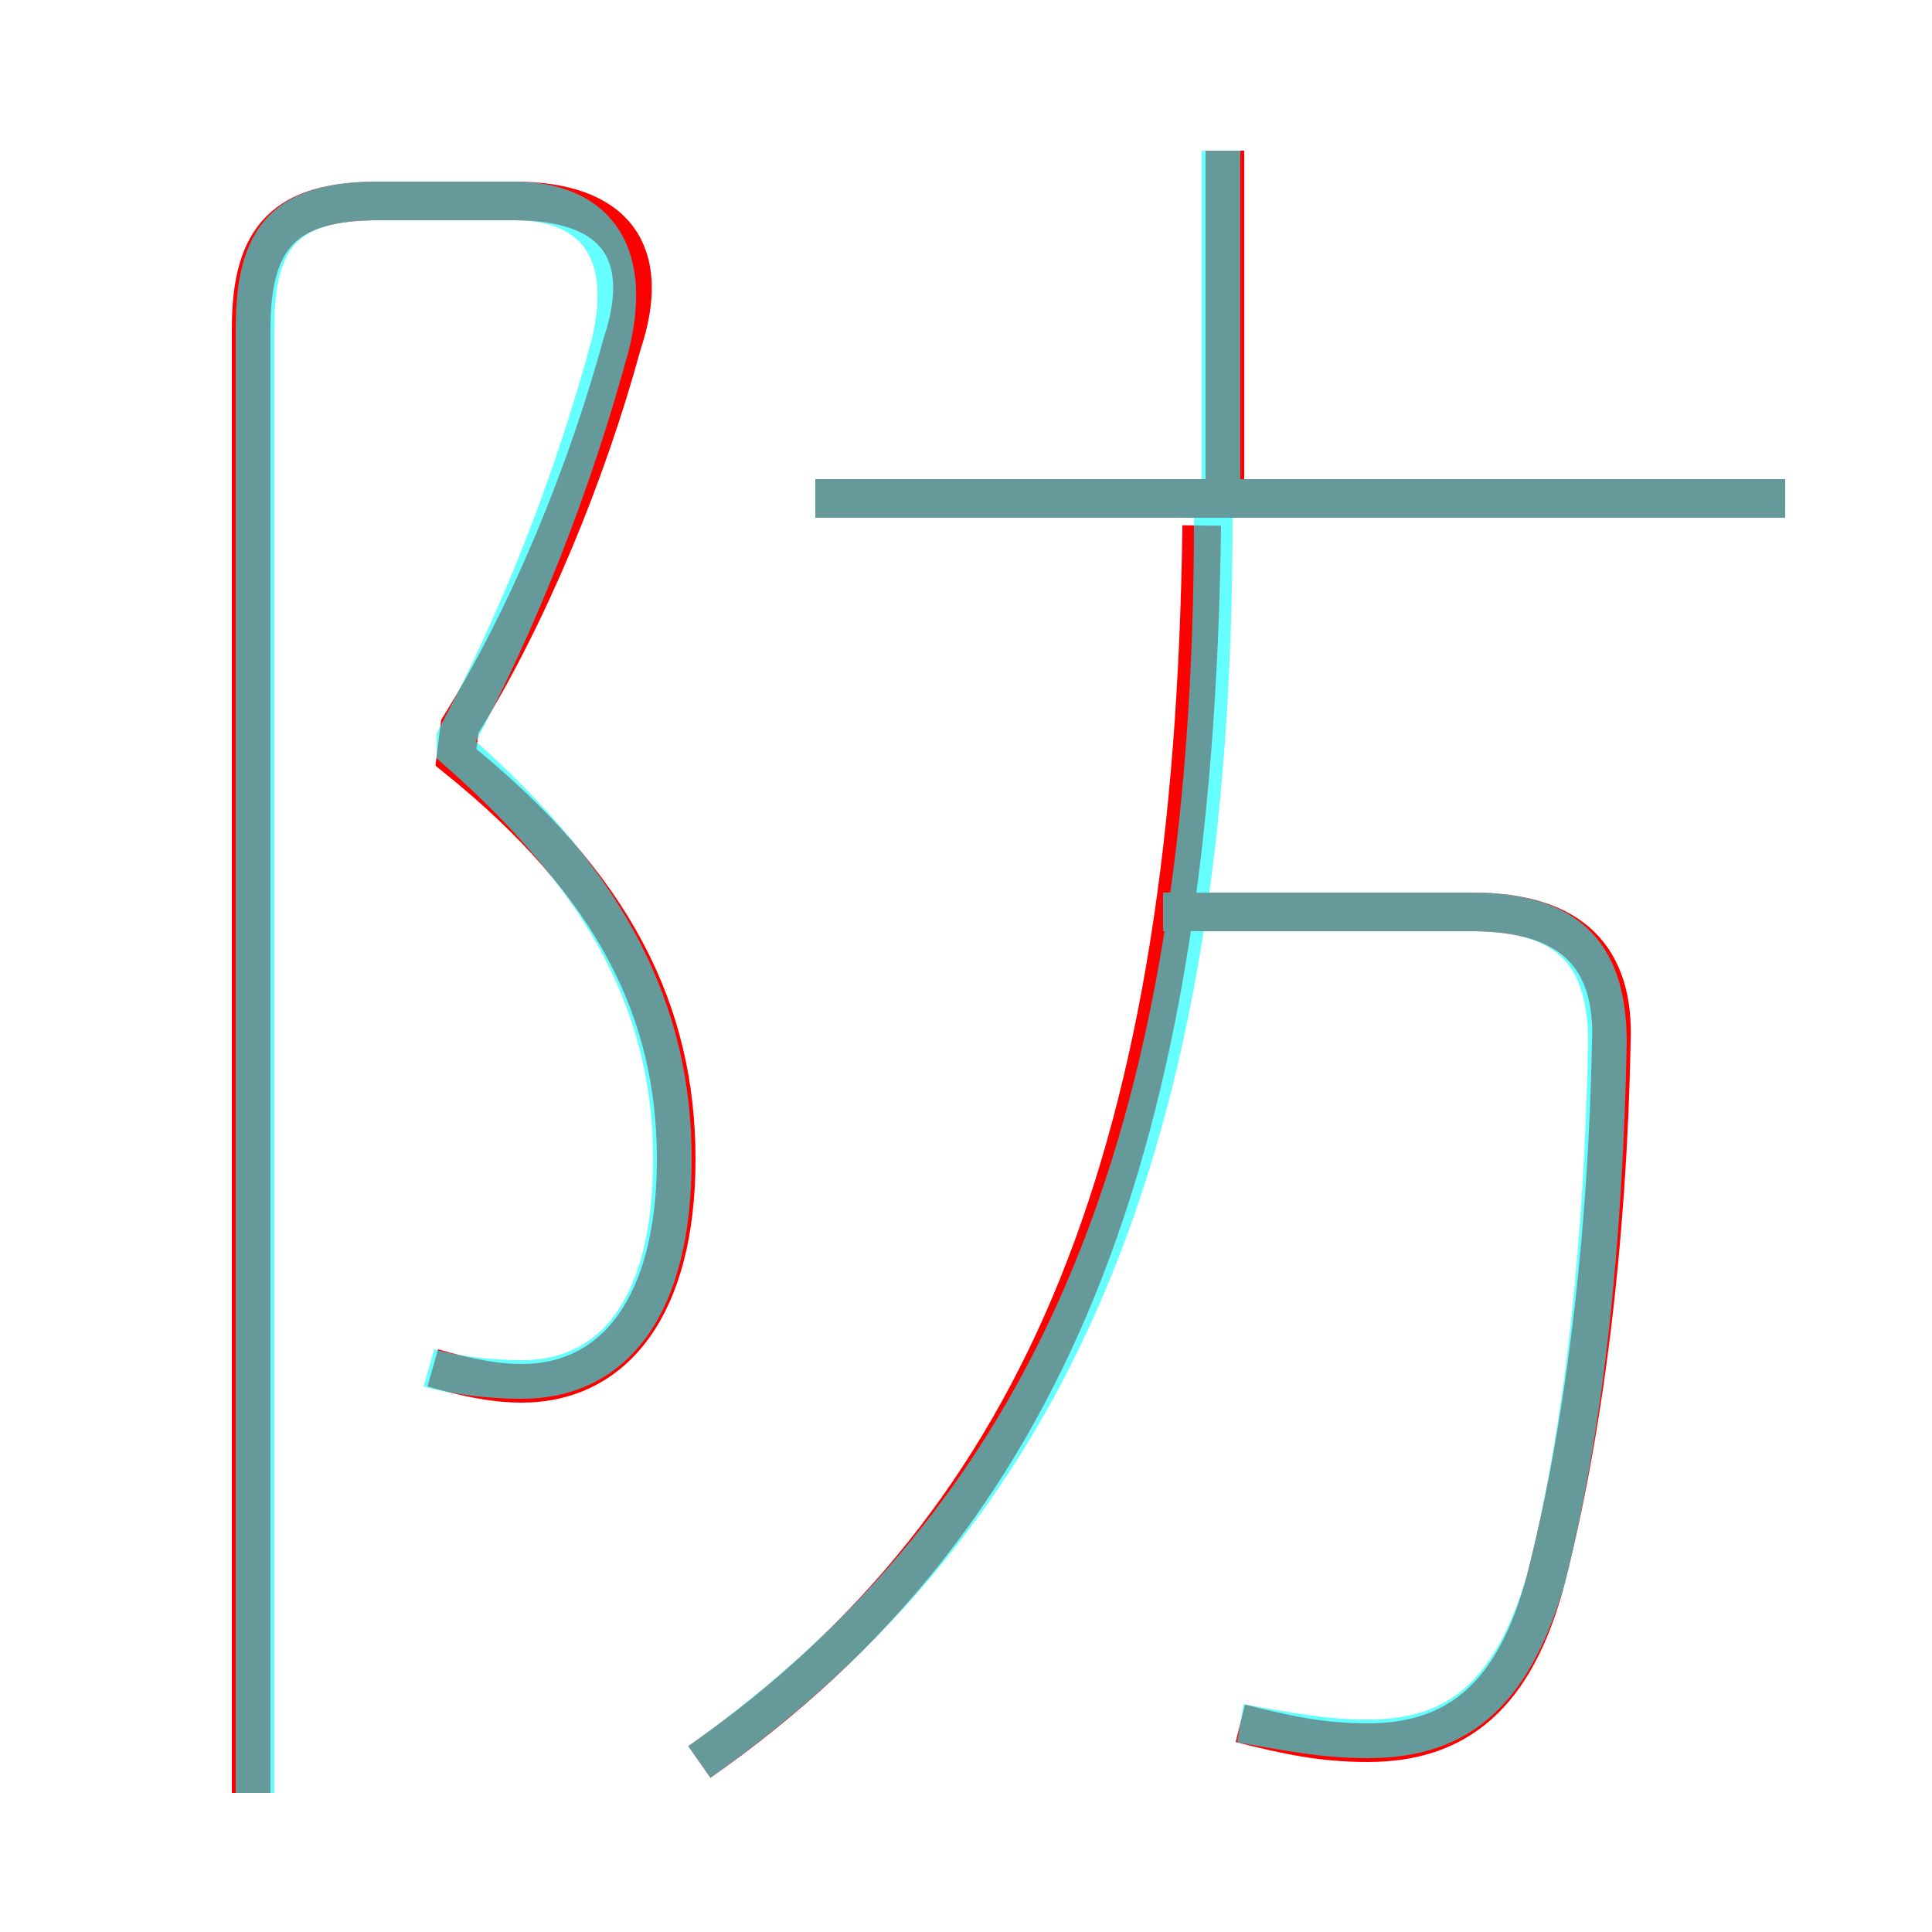 <?xml version='1.0' encoding='utf8'?>
<svg viewBox="0.0 -6.0 50.0 50.0" version="1.1" xmlns="http://www.w3.org/2000/svg">
<rect x="0.0" y="-6.0" width="50.0" height="50.0" fill="#333333" stroke="none"/>
<rect x="-1000" y="-1000" width="2000" height="2000" stroke="white" fill="white"/>
<g style="fill:none;stroke:rgba(255, 0, 0, 1);  stroke-width:1"><path d="M 11.2 -8.6 C 11.9 -8.4 12.7 -8.2 13.5 -8.2 C 15.9 -8.2 17.5 -10.2 17.5 -14.0 C 17.5 -17.8 15.9 -21.1 11.8 -24.4 L 11.9 -25.2 C 13.7 -28.1 15.2 -31.8 16.1 -35.1 C 16.9 -37.5 15.9 -38.8 13.3 -38.8 L 9.8 -38.8 C 7.4 -38.8 6.5 -37.9 6.5 -35.5 L 6.5 2.4 M 18.1 1.6 C 27.1 -4.7 30.9 -14.3 31.1 -30.4 M 32.1 0.6 C 33.3 0.9 34.2 1.1 35.4 1.1 C 37.7 1.1 39.2 -0.1 40.0 -3.1 C 41.0 -7.0 41.6 -11.9 41.7 -17.0 C 41.8 -19.2 40.7 -20.4 38.1 -20.4 L 30.8 -20.4 M 46.2 -31.1 L 21.1 -31.1 M 31.7 -31.2 L 31.7 -40.1" transform="translate(0.0 38.0)" />
</g>
<g style="fill:none;stroke:rgba(0, 255, 255, 0.6);  stroke-width:1">
<path d="M 32.1 0.6 C 33.3 0.8 34.2 1.0 35.4 1.0 C 37.7 1.0 39.1 -0.1 40.0 -3.1 C 41.0 -7.0 41.5 -11.9 41.6 -17.0 C 41.6 -19.2 40.7 -20.4 38.1 -20.4 L 30.1 -20.4 M 11.1 -8.6 C 11.8 -8.4 12.7 -8.3 13.5 -8.3 C 15.9 -8.3 17.4 -10.2 17.4 -14.0 C 17.4 -17.8 15.8 -21.1 11.8 -24.6 L 11.8 -24.9 C 13.4 -27.9 14.8 -31.4 15.8 -35.1 C 16.4 -37.6 15.3 -38.8 13.3 -38.8 L 9.8 -38.8 C 7.4 -38.8 6.6 -37.9 6.6 -35.5 L 6.6 2.4 M 18.1 1.6 C 27.1 -4.8 31.4 -14.2 31.4 -30.6 M 46.2 -31.1 L 21.1 -31.1 M 31.6 -31.1 L 31.6 -40.1" transform="translate(0.0 38.0)" />
</g>
</svg>